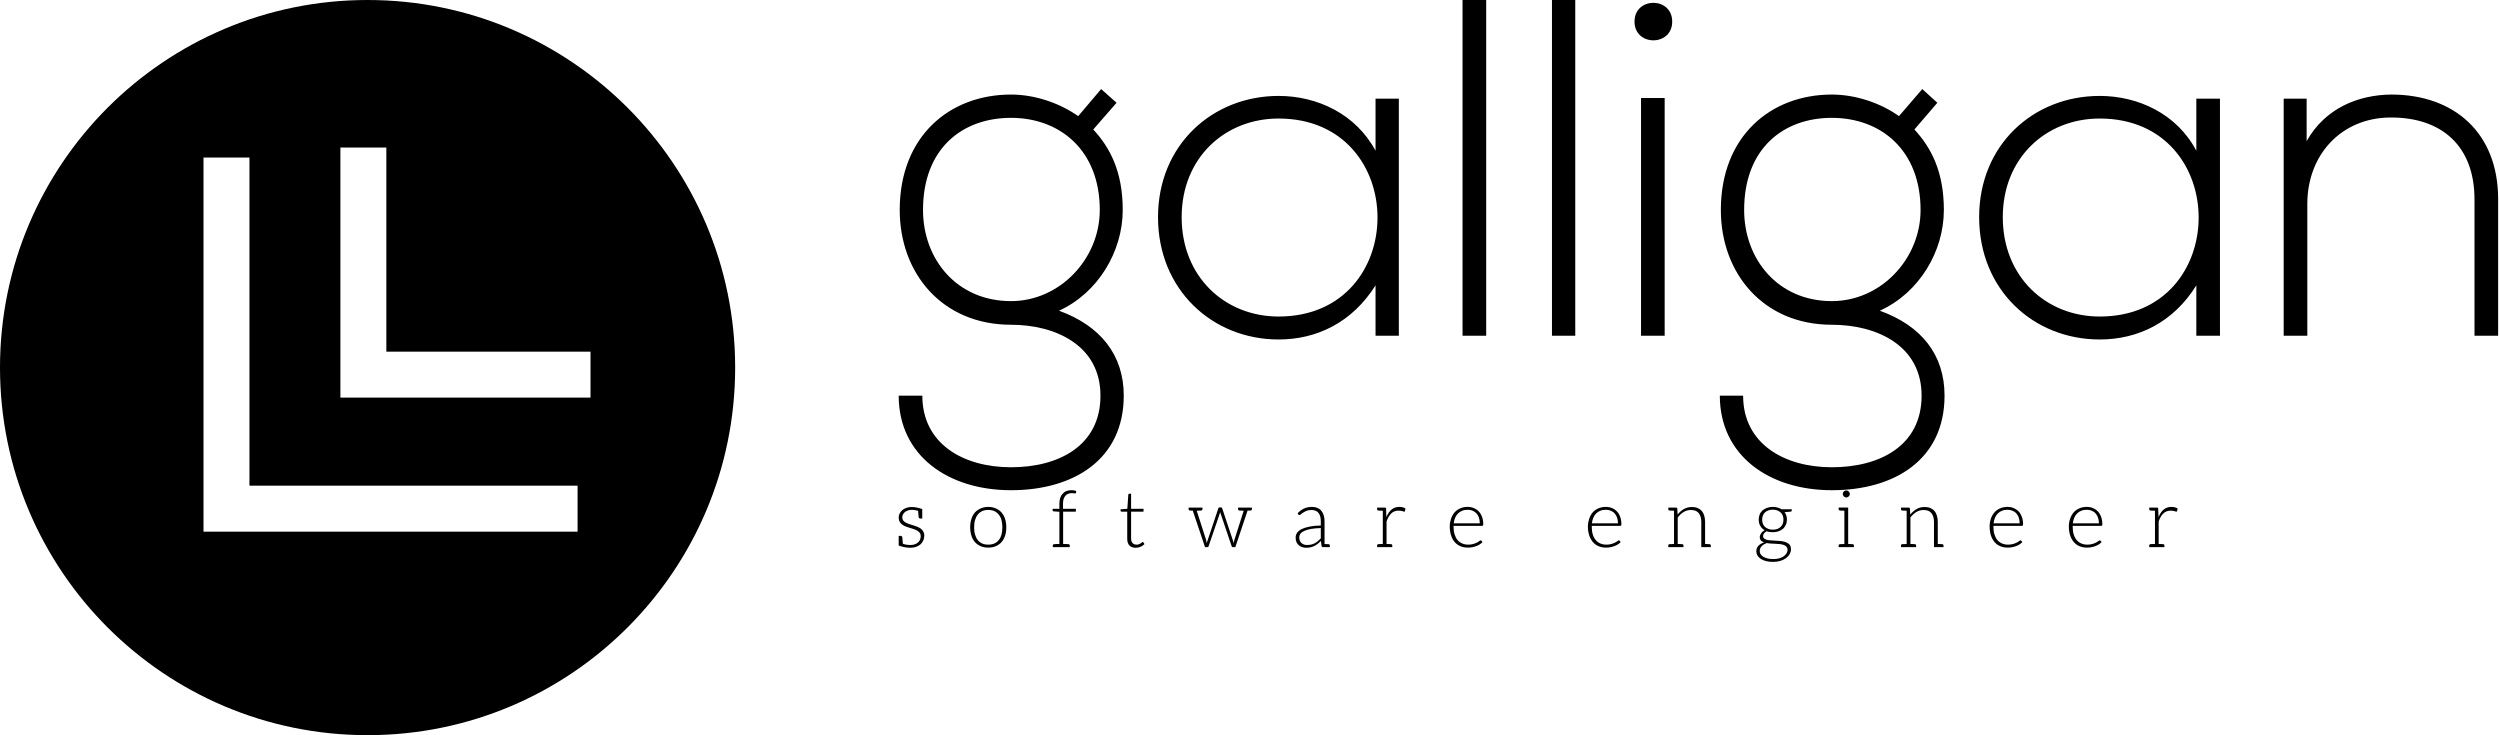 <svg data-v-423bf9ae="" xmlns="http://www.w3.org/2000/svg" viewBox="0 0 306 90" class="iconLeftSlogan"><!----><!----><!----><g data-v-423bf9ae="" id="315e2332-c373-4a8a-831b-b889a50c3dce" fill="black" transform="matrix(4.193,0,0,4.193,108.239,-2.935)"><path d="M5.66 4.09C5.12 3.71 4.40 3.46 3.70 3.46C1.90 3.46 0.45 4.68 0.45 6.83C0.45 8.68 1.69 10.18 3.70 10.18C4.98 10.18 6.31 10.77 6.31 12.25C6.31 13.72 5.08 14.34 3.70 14.34C2.31 14.34 1.11 13.66 1.11 12.25L0.42 12.25C0.42 14 1.86 15.01 3.70 15.01C5.53 15.01 6.99 14.11 6.99 12.25C6.99 11.06 6.31 10.21 5.10 9.77C6.24 9.25 6.96 8.04 6.96 6.83C6.96 5.71 6.59 5.01 6.10 4.48L6.78 3.70L6.33 3.30ZM3.70 4.14C5.12 4.14 6.29 5.08 6.29 6.83C6.29 8.26 5.12 9.49 3.70 9.49C2.11 9.49 1.13 8.26 1.13 6.83C1.13 5.03 2.28 4.14 3.70 4.14ZM14.34 3.58L14.34 5.10C13.76 4.02 12.63 3.50 11.51 3.50C9.58 3.50 7.99 4.93 7.99 7.04C7.99 9.16 9.58 10.61 11.51 10.61C12.63 10.61 13.66 10.11 14.34 9.03L14.34 10.50L15.02 10.50C15.02 8.19 15.02 5.89 15.02 3.58ZM11.51 4.16C15.36 4.16 15.36 9.94 11.51 9.94C9.94 9.94 8.68 8.78 8.68 7.04C8.68 5.31 9.94 4.16 11.51 4.16ZM16.88 0.70L16.88 10.50L17.57 10.50L17.57 0.70ZM19.49 0.70L19.49 10.50L20.17 10.50L20.17 0.70ZM22.78 3.56L22.78 10.50L22.09 10.50L22.09 3.56ZM21.90 1.33C21.90 2.06 23.00 2.06 23.00 1.33C23.00 0.60 21.90 0.60 21.90 1.33ZM29.62 4.09C29.09 3.71 28.36 3.46 27.66 3.46C25.87 3.46 24.42 4.68 24.42 6.83C24.42 8.68 25.66 10.18 27.66 10.18C28.95 10.18 30.28 10.77 30.28 12.25C30.28 13.72 29.05 14.34 27.66 14.34C26.28 14.34 25.07 13.66 25.07 12.25L24.39 12.25C24.39 14 25.83 15.01 27.66 15.01C29.50 15.01 30.95 14.11 30.95 12.25C30.95 11.06 30.28 10.21 29.06 9.77C30.21 9.25 30.93 8.04 30.93 6.83C30.93 5.71 30.56 5.01 30.07 4.48L30.74 3.70L30.30 3.30ZM27.66 4.14C29.09 4.14 30.25 5.08 30.25 6.83C30.25 8.26 29.09 9.49 27.66 9.49C26.08 9.49 25.10 8.26 25.10 6.83C25.10 5.03 26.25 4.14 27.66 4.14ZM38.30 3.58L38.30 5.10C37.73 4.02 36.60 3.50 35.48 3.50C33.54 3.50 31.96 4.93 31.96 7.04C31.96 9.16 33.54 10.61 35.48 10.61C36.60 10.61 37.63 10.11 38.30 9.03L38.30 10.50L38.99 10.50C38.99 8.19 38.99 5.89 38.99 3.58ZM35.48 4.16C39.33 4.16 39.33 9.94 35.48 9.94C33.91 9.94 32.65 8.78 32.65 7.04C32.65 5.31 33.91 4.16 35.48 4.16ZM40.85 3.58L40.85 10.50L41.54 10.50L41.54 6.65C41.54 5.22 42.53 4.14 43.96 4.13C45.46 4.12 46.42 4.96 46.42 6.52L46.42 10.50L47.11 10.50L47.11 6.51C47.11 4.59 45.84 3.46 43.99 3.46C43.02 3.47 42.06 3.86 41.52 4.82L41.52 3.58Z"></path></g><!----><g data-v-423bf9ae="" id="9d0d06dc-d6e3-42ac-a3ac-6433d1dc813b" transform="matrix(2.812,0,0,2.812,0,0)" stroke="none" fill="black"><path d="M16 32c8.837 0 16-7.163 16-16S24.837 0 16 0 0 7.163 0 16s7.163 16 16 16zM14.817 6.421h2v8.886h8.887v2H14.817V6.421zm-5.959.437h2v14.283h14.283v2H8.858V6.858z"></path></g><!----><g data-v-423bf9ae="" id="9c819b56-7fa8-4e40-ae5b-548e3a1f357d" fill="black" transform="matrix(0.695,0,0,0.695,109.36,57.365)"><path d="M5.25 11.06C5.14 10.86 5.00 10.71 4.82 10.57C4.63 10.43 4.42 10.32 4.20 10.23C3.98 10.15 3.72 10.05 3.49 9.98C3.25 9.91 3.01 9.83 2.77 9.76C2.55 9.69 2.34 9.59 2.16 9.49C1.97 9.39 1.83 9.27 1.72 9.13C1.61 8.99 1.55 8.81 1.55 8.58C1.55 8.40 1.58 8.23 1.67 8.08C1.75 7.92 1.86 7.77 2.02 7.64C2.16 7.52 2.34 7.43 2.55 7.36C2.76 7.29 2.98 7.25 3.23 7.25C3.60 7.25 3.96 7.31 4.34 7.43C4.35 7.60 4.37 7.77 4.38 7.92C4.40 8.08 4.40 8.19 4.41 8.27C4.42 8.36 4.42 8.43 4.42 8.44C4.44 8.67 4.54 8.78 4.73 8.78L5.07 8.78L5.07 7.11C4.34 6.86 3.72 6.75 3.22 6.75C2.87 6.75 2.55 6.80 2.27 6.90C1.99 7.00 1.74 7.14 1.54 7.31C1.34 7.48 1.19 7.69 1.08 7.91C0.97 8.13 0.92 8.37 0.92 8.62C0.92 8.92 0.98 9.16 1.09 9.35C1.20 9.55 1.34 9.70 1.53 9.84C1.71 9.98 1.90 10.09 2.14 10.18C2.37 10.26 2.60 10.35 2.86 10.42C3.09 10.49 3.33 10.57 3.57 10.64C3.79 10.71 4.00 10.81 4.19 10.92C4.37 11.03 4.52 11.16 4.63 11.31C4.75 11.47 4.80 11.65 4.80 11.89C4.80 12.10 4.76 12.29 4.69 12.49C4.61 12.68 4.49 12.84 4.34 12.98C4.19 13.12 4.00 13.23 3.78 13.31C3.56 13.40 3.30 13.44 3.01 13.44C2.48 13.44 2.03 13.37 1.65 13.22C1.64 13.03 1.62 12.87 1.61 12.71C1.60 12.56 1.60 12.43 1.58 12.35C1.57 12.26 1.57 12.19 1.57 12.18C1.55 11.96 1.46 11.84 1.26 11.84L0.92 11.84L0.92 13.54C1.60 13.79 2.28 13.93 2.98 13.93C3.37 13.93 3.71 13.87 4.02 13.76C4.33 13.65 4.58 13.50 4.79 13.30C5.00 13.10 5.15 12.89 5.26 12.63C5.38 12.36 5.43 12.08 5.43 11.77C5.43 11.49 5.36 11.26 5.25 11.06ZM16.70 6.73C16.20 6.73 15.75 6.83 15.36 7.00C14.97 7.17 14.63 7.41 14.35 7.71C14.07 8.02 13.87 8.40 13.73 8.85C13.59 9.30 13.51 9.79 13.51 10.33C13.51 10.88 13.59 11.37 13.73 11.80C13.87 12.24 14.07 12.63 14.35 12.94C14.63 13.24 14.97 13.48 15.36 13.65C15.75 13.82 16.20 13.90 16.70 13.90C17.21 13.90 17.64 13.82 18.03 13.65C18.42 13.48 18.76 13.24 19.03 12.94C19.29 12.63 19.52 12.24 19.66 11.80C19.80 11.37 19.87 10.88 19.87 10.33C19.87 9.79 19.80 9.30 19.66 8.85C19.52 8.40 19.29 8.02 19.03 7.71C18.76 7.41 18.42 7.17 18.03 7.00C17.64 6.83 17.21 6.73 16.70 6.73ZM16.70 13.38C16.28 13.38 15.92 13.31 15.61 13.17C15.30 13.03 15.04 12.82 14.83 12.56C14.62 12.29 14.48 11.97 14.36 11.59C14.25 11.21 14.21 10.79 14.21 10.33C14.21 9.87 14.25 9.45 14.36 9.07C14.48 8.69 14.62 8.37 14.83 8.11C15.04 7.84 15.30 7.62 15.61 7.48C15.92 7.34 16.28 7.27 16.70 7.27C17.12 7.27 17.47 7.34 17.78 7.48C18.09 7.62 18.35 7.84 18.56 8.11C18.77 8.37 18.93 8.69 19.03 9.07C19.12 9.45 19.18 9.87 19.18 10.33C19.18 10.79 19.12 11.21 19.03 11.59C18.93 11.97 18.77 12.29 18.56 12.56C18.35 12.82 18.09 13.03 17.78 13.17C17.47 13.31 17.12 13.38 16.70 13.38ZM29.97 5.32C30.06 5.08 30.16 4.90 30.30 4.75C30.44 4.59 30.60 4.48 30.80 4.41C31.00 4.34 31.21 4.31 31.43 4.31C31.57 4.31 31.70 4.33 31.79 4.34C31.89 4.35 31.96 4.35 32.02 4.35C32.10 4.35 32.16 4.33 32.16 4.26L32.17 3.93C32.06 3.89 31.92 3.85 31.78 3.82C31.63 3.79 31.49 3.79 31.35 3.79C31.02 3.79 30.74 3.84 30.48 3.93C30.21 4.03 29.99 4.20 29.81 4.40C29.62 4.59 29.47 4.84 29.37 5.14C29.27 5.43 29.22 5.80 29.22 6.19L29.22 7.07L28.03 7.07L28.03 7.35C28.03 7.46 28.08 7.50 28.22 7.52L29.22 7.59L29.22 13.26C29.05 13.26 28.91 13.27 28.77 13.27C28.63 13.27 28.53 13.29 28.46 13.29L28.34 13.29C28.15 13.30 28.06 13.38 28.06 13.54L28.06 13.82L29.23 13.82L29.88 13.82L31.05 13.82L31.05 13.54C31.05 13.38 30.95 13.30 30.77 13.29L30.65 13.29C30.58 13.29 30.48 13.27 30.34 13.27C30.20 13.27 30.04 13.26 29.88 13.26L29.88 7.57L32.12 7.57L32.12 7.07L29.86 7.07L29.86 6.22C29.86 5.87 29.89 5.56 29.97 5.32ZM42.67 13.93C42.97 13.93 43.25 13.86 43.53 13.75C43.79 13.64 44.02 13.48 44.20 13.29L44.02 12.98C43.97 12.94 43.95 12.92 43.90 12.92C43.88 12.92 43.82 12.94 43.76 12.99C43.71 13.05 43.64 13.09 43.55 13.15C43.47 13.20 43.36 13.26 43.23 13.31C43.11 13.37 42.98 13.38 42.81 13.38C42.67 13.38 42.53 13.36 42.42 13.31C42.31 13.27 42.21 13.20 42.13 13.12C42.04 13.03 41.97 12.92 41.92 12.78C41.86 12.64 41.85 12.49 41.85 12.29L41.85 7.57L44.04 7.57L44.04 7.07L41.85 7.07L41.85 4.41L41.52 4.41C41.47 4.41 41.44 4.44 41.41 4.47C41.38 4.49 41.36 4.54 41.36 4.58L41.19 7.07L40.00 7.15L40.00 7.41C40.00 7.46 40.01 7.49 40.04 7.52C40.07 7.55 40.12 7.57 40.18 7.57L41.17 7.57L41.17 12.33C41.17 12.88 41.30 13.27 41.57 13.54C41.83 13.80 42.20 13.93 42.67 13.93ZM62.54 6.86L62.05 6.86L60.69 6.86L60.69 7.13C60.69 7.28 60.79 7.36 60.97 7.38L61.04 7.38C61.07 7.38 61.10 7.39 61.14 7.39L61.35 7.39C61.45 7.39 61.56 7.41 61.68 7.41L60.05 12.52C60.00 12.63 59.99 12.73 59.96 12.82C59.93 12.92 59.92 13.02 59.91 13.12C59.86 12.92 59.81 12.73 59.74 12.52L57.89 6.97C57.86 6.87 57.79 6.82 57.69 6.82L57.41 6.82C57.32 6.82 57.25 6.87 57.22 6.97L55.36 12.52C55.31 12.63 55.29 12.73 55.26 12.82L55.17 13.12C55.17 13.09 55.15 12.99 55.12 12.82C55.10 12.73 55.08 12.63 55.05 12.52L53.41 7.41C53.56 7.41 53.72 7.39 53.83 7.39C53.94 7.39 54.03 7.38 54.05 7.38L54.14 7.38C54.32 7.36 54.42 7.28 54.42 7.13L54.42 6.86L53.05 6.85L52.53 6.86L51.98 6.86L51.98 7.13C51.98 7.28 52.07 7.36 52.25 7.38L52.32 7.38L52.39 7.38C52.42 7.38 52.46 7.39 52.51 7.39L52.71 7.39L54.87 13.82L55.33 13.82C55.41 13.82 55.47 13.76 55.50 13.66L57.43 8.01C57.46 7.94 57.48 7.88 57.50 7.81L57.54 7.60L57.58 7.81C57.60 7.88 57.62 7.94 57.65 8.01L59.56 13.66C59.58 13.76 59.65 13.82 59.72 13.82L60.21 13.82L62.36 7.39L62.62 7.39C62.71 7.39 62.75 7.38 62.78 7.38L62.85 7.38C63.03 7.36 63.13 7.28 63.13 7.13L63.13 6.86ZM76.57 13.29L76.47 13.29L76.24 13.29C76.15 13.29 76.03 13.27 75.92 13.27L75.92 9.28C75.92 8.89 75.88 8.55 75.78 8.23C75.68 7.91 75.54 7.64 75.36 7.42C75.18 7.20 74.94 7.03 74.66 6.92C74.38 6.79 74.06 6.73 73.68 6.73C73.18 6.73 72.73 6.83 72.32 7.01C71.92 7.20 71.54 7.48 71.18 7.84L71.29 8.05C71.33 8.13 71.40 8.18 71.50 8.18C71.57 8.18 71.67 8.12 71.76 8.02C71.86 7.92 72.00 7.84 72.17 7.73C72.34 7.62 72.52 7.52 72.76 7.42C73.00 7.32 73.28 7.28 73.61 7.28C74.16 7.28 74.58 7.45 74.86 7.80C75.14 8.15 75.26 8.64 75.26 9.28L75.26 10.01C74.48 10.02 73.81 10.09 73.25 10.21C72.69 10.32 72.23 10.47 71.86 10.65C71.50 10.84 71.25 11.06 71.08 11.31C70.91 11.56 70.83 11.83 70.83 12.12C70.83 12.45 70.88 12.73 70.98 12.95C71.09 13.17 71.23 13.36 71.40 13.50C71.57 13.64 71.78 13.75 72.00 13.82C72.23 13.89 72.45 13.93 72.69 13.93C72.97 13.93 73.23 13.90 73.47 13.85C73.71 13.79 73.92 13.71 74.13 13.61C74.34 13.51 74.54 13.38 74.73 13.23C74.91 13.08 75.10 12.91 75.29 12.73L75.39 13.62C75.42 13.75 75.52 13.82 75.66 13.82L75.67 13.82L75.92 13.82L76.85 13.82L76.85 13.54C76.85 13.38 76.75 13.30 76.57 13.29ZM75.26 12.26C75.10 12.43 74.94 12.60 74.77 12.74C74.61 12.88 74.42 13.01 74.23 13.12C74.03 13.23 73.82 13.30 73.60 13.36C73.37 13.41 73.12 13.44 72.86 13.44C72.67 13.44 72.49 13.43 72.32 13.37C72.16 13.31 72.02 13.24 71.89 13.13C71.76 13.02 71.65 12.88 71.58 12.71C71.50 12.54 71.47 12.35 71.47 12.11C71.47 11.86 71.54 11.63 71.69 11.44C71.85 11.24 72.07 11.09 72.38 10.95C72.69 10.81 73.08 10.70 73.56 10.61C74.03 10.53 74.61 10.47 75.26 10.46ZM89.67 6.80C89.49 6.76 89.31 6.73 89.10 6.73C88.55 6.73 88.09 6.89 87.71 7.21C87.33 7.53 87.04 7.98 86.81 8.54L86.76 7.07C86.76 6.99 86.73 6.93 86.70 6.90C86.67 6.87 86.62 6.86 86.53 6.86L86.18 6.86L86.18 6.86L85.18 6.86L85.18 7.13C85.18 7.31 85.27 7.36 85.44 7.38C85.53 7.38 85.61 7.38 86.18 7.41L86.18 13.26C85.61 13.29 85.53 13.29 85.44 13.29C85.27 13.30 85.18 13.36 85.18 13.54L85.18 13.82L86.18 13.82L86.84 13.82L86.84 13.82L87.85 13.82L87.85 13.54C87.85 13.36 87.75 13.30 87.58 13.29C87.50 13.29 87.42 13.29 86.84 13.26L86.84 9.30C87.05 8.68 87.33 8.20 87.67 7.88C88.00 7.56 88.44 7.39 88.97 7.39C89.11 7.39 89.24 7.41 89.35 7.42C89.46 7.43 89.57 7.45 89.64 7.48C89.73 7.50 89.77 7.53 89.82 7.55C89.88 7.56 89.92 7.57 89.95 7.57C90.03 7.57 90.08 7.53 90.09 7.46L90.17 7.00C90.02 6.92 89.85 6.85 89.67 6.80ZM101.12 6.73C100.63 6.73 100.18 6.83 99.79 7.00C99.40 7.17 99.08 7.41 98.81 7.71C98.55 8.02 98.34 8.39 98.20 8.81C98.06 9.23 97.97 9.69 97.97 10.19C97.97 10.78 98.06 11.31 98.21 11.77C98.36 12.24 98.57 12.61 98.85 12.94C99.13 13.26 99.47 13.50 99.86 13.66C100.25 13.83 100.69 13.90 101.16 13.90C101.43 13.90 101.70 13.89 101.95 13.83C102.20 13.78 102.45 13.71 102.68 13.62C102.90 13.54 103.11 13.44 103.29 13.31C103.47 13.19 103.63 13.06 103.74 12.92L103.56 12.70C103.53 12.66 103.47 12.63 103.42 12.63C103.38 12.63 103.29 12.66 103.19 12.74C103.10 12.82 102.96 12.91 102.77 13.01C102.61 13.10 102.38 13.17 102.13 13.26C101.88 13.34 101.57 13.38 101.22 13.38C100.83 13.38 100.48 13.31 100.16 13.17C99.83 13.03 99.57 12.84 99.34 12.57C99.12 12.31 98.95 11.97 98.83 11.58C98.70 11.19 98.64 10.71 98.64 10.19L98.64 10.07L103.67 10.07C103.74 10.07 103.78 10.05 103.81 10.01C103.84 9.97 103.87 9.90 103.87 9.80C103.87 9.31 103.80 8.88 103.66 8.50C103.52 8.12 103.33 7.78 103.08 7.53C102.84 7.28 102.55 7.08 102.21 6.94C101.88 6.80 101.51 6.73 101.12 6.73ZM101.14 7.24C101.46 7.24 101.74 7.29 102.00 7.41C102.27 7.52 102.49 7.67 102.68 7.88C102.86 8.09 103.01 8.33 103.11 8.62C103.21 8.92 103.26 9.25 103.26 9.63L98.67 9.63C98.71 9.27 98.80 8.93 98.92 8.64C99.05 8.34 99.22 8.09 99.43 7.88C99.64 7.67 99.89 7.52 100.17 7.41C100.45 7.29 100.77 7.24 101.14 7.24ZM125.45 6.73C124.96 6.73 124.52 6.83 124.12 7.00C123.73 7.17 123.41 7.41 123.14 7.71C122.88 8.02 122.67 8.39 122.53 8.81C122.39 9.23 122.30 9.69 122.30 10.19C122.30 10.78 122.39 11.31 122.54 11.77C122.70 12.24 122.91 12.61 123.19 12.94C123.47 13.26 123.80 13.50 124.19 13.66C124.59 13.83 125.02 13.90 125.50 13.90C125.76 13.90 126.03 13.89 126.28 13.83C126.53 13.78 126.78 13.71 127.01 13.62C127.23 13.54 127.44 13.44 127.62 13.31C127.81 13.19 127.96 13.06 128.07 12.92L127.89 12.70C127.86 12.66 127.81 12.63 127.75 12.63C127.71 12.63 127.62 12.66 127.53 12.74C127.43 12.82 127.29 12.91 127.11 13.01C126.94 13.10 126.71 13.17 126.46 13.26C126.21 13.34 125.90 13.38 125.55 13.38C125.16 13.38 124.81 13.31 124.49 13.17C124.17 13.03 123.90 12.84 123.68 12.57C123.45 12.31 123.28 11.97 123.16 11.58C123.03 11.19 122.98 10.71 122.98 10.19L122.98 10.07L128.00 10.07C128.07 10.07 128.11 10.05 128.14 10.01C128.17 9.97 128.20 9.90 128.20 9.80C128.20 9.31 128.13 8.88 127.99 8.50C127.85 8.12 127.67 7.78 127.41 7.53C127.18 7.28 126.88 7.08 126.55 6.94C126.21 6.80 125.85 6.73 125.45 6.73ZM125.47 7.24C125.79 7.24 126.07 7.29 126.34 7.41C126.60 7.52 126.83 7.67 127.01 7.88C127.19 8.09 127.34 8.33 127.44 8.62C127.54 8.92 127.60 9.25 127.60 9.63L123.00 9.63C123.05 9.27 123.13 8.93 123.26 8.64C123.38 8.34 123.55 8.09 123.76 7.88C123.97 7.67 124.22 7.52 124.50 7.41C124.78 7.29 125.10 7.24 125.47 7.24ZM143.67 13.29L143.60 13.29L143.49 13.29C143.44 13.29 143.37 13.27 143.28 13.27C143.18 13.27 143.07 13.26 142.94 13.26L142.94 9.37C142.94 8.96 142.88 8.60 142.79 8.27C142.69 7.95 142.55 7.67 142.35 7.45C142.16 7.22 141.92 7.06 141.62 6.93C141.33 6.80 140.99 6.75 140.62 6.75C140.10 6.75 139.62 6.87 139.20 7.11C138.78 7.36 138.42 7.67 138.10 8.08L138.04 7.03C138.03 6.92 137.96 6.86 137.83 6.86L137.47 6.86L136.46 6.86L136.46 7.13C136.46 7.28 136.54 7.36 136.72 7.38L136.81 7.38C136.84 7.38 136.86 7.39 136.91 7.39L137.12 7.39C137.21 7.39 137.34 7.41 137.47 7.41L137.47 13.26C137.30 13.26 137.16 13.29 137.05 13.29L136.82 13.29L136.72 13.29C136.54 13.30 136.46 13.38 136.46 13.54L136.46 13.82L137.47 13.82L138.12 13.82L139.13 13.82L139.13 13.54C139.13 13.38 139.05 13.30 138.87 13.29L138.78 13.29L138.68 13.29C138.64 13.29 138.57 13.27 138.47 13.27C138.38 13.27 138.25 13.26 138.12 13.26L138.12 8.60C138.43 8.19 138.78 7.87 139.17 7.63C139.57 7.39 139.99 7.28 140.45 7.28C141.06 7.28 141.53 7.46 141.82 7.83C142.11 8.20 142.27 8.71 142.27 9.37L142.27 13.82L142.94 13.82L143.95 13.82L143.95 13.54C143.95 13.38 143.85 13.30 143.67 13.29ZM154.87 6.73C154.49 6.73 154.15 6.79 153.85 6.90C153.54 7.01 153.29 7.15 153.06 7.35C152.84 7.55 152.67 7.77 152.56 8.05C152.45 8.33 152.38 8.64 152.38 8.97C152.38 9.39 152.47 9.76 152.66 10.08C152.84 10.40 153.09 10.65 153.43 10.85C153.29 10.92 153.17 11.00 153.06 11.10C152.95 11.20 152.87 11.28 152.80 11.40C152.73 11.51 152.67 11.61 152.63 11.72C152.59 11.83 152.57 11.93 152.57 12.03C152.57 12.29 152.63 12.49 152.77 12.64C152.91 12.80 153.09 12.89 153.33 12.98C152.91 13.12 152.56 13.33 152.32 13.59C152.08 13.86 151.96 14.18 151.96 14.55C151.96 14.80 152.03 15.05 152.15 15.27C152.28 15.50 152.46 15.69 152.71 15.86C152.96 16.03 153.27 16.17 153.64 16.27C154 16.37 154.43 16.42 154.92 16.42C155.40 16.42 155.85 16.35 156.24 16.23C156.63 16.10 156.94 15.95 157.22 15.74C157.50 15.53 157.71 15.29 157.85 15.02C157.99 14.76 158.06 14.49 158.06 14.20C158.06 13.89 158.00 13.64 157.86 13.44C157.72 13.24 157.53 13.12 157.30 13.01C157.08 12.89 156.80 12.82 156.51 12.78C156.21 12.74 155.92 12.71 155.61 12.70C155.30 12.68 154.99 12.66 154.70 12.64C154.41 12.63 154.14 12.61 153.92 12.56C153.69 12.50 153.50 12.43 153.36 12.32C153.22 12.21 153.15 12.05 153.15 11.86C153.15 11.72 153.20 11.56 153.31 11.41C153.43 11.26 153.58 11.13 153.78 11.02C154.10 11.14 154.46 11.19 154.87 11.19C155.23 11.19 155.57 11.14 155.88 11.03C156.18 10.92 156.44 10.78 156.66 10.58C156.88 10.39 157.04 10.16 157.16 9.88C157.29 9.60 157.35 9.31 157.35 8.97C157.35 8.72 157.32 8.48 157.25 8.26C157.18 8.04 157.07 7.84 156.94 7.66L158.00 7.57C158.13 7.56 158.20 7.50 158.20 7.39L158.20 7.15L156.41 7.15C156.20 7.01 155.96 6.92 155.71 6.85C155.46 6.78 155.18 6.73 154.87 6.73ZM157.46 14.29C157.46 14.53 157.39 14.74 157.26 14.94C157.14 15.13 156.95 15.33 156.73 15.47C156.51 15.61 156.24 15.72 155.93 15.81C155.62 15.89 155.29 15.92 154.94 15.92C154.56 15.92 154.22 15.88 153.93 15.81C153.64 15.74 153.37 15.62 153.17 15.50C152.98 15.37 152.82 15.22 152.71 15.05C152.60 14.88 152.56 14.69 152.56 14.48C152.56 14.31 152.60 14.17 152.66 14.03C152.71 13.89 152.80 13.76 152.91 13.65C153.02 13.54 153.13 13.43 153.29 13.34C153.44 13.26 153.61 13.17 153.79 13.10C154.03 13.15 154.28 13.17 154.56 13.19C154.84 13.20 155.09 13.22 155.37 13.23C155.65 13.24 155.90 13.26 156.16 13.29C156.41 13.31 156.63 13.38 156.83 13.45C157.02 13.52 157.16 13.62 157.28 13.76C157.39 13.90 157.46 14.07 157.46 14.29ZM154.87 10.74C154.57 10.74 154.32 10.70 154.08 10.61C153.85 10.53 153.65 10.40 153.48 10.25C153.31 10.09 153.20 9.91 153.12 9.70C153.03 9.49 152.99 9.25 152.99 8.99C152.99 8.72 153.03 8.48 153.12 8.26C153.20 8.04 153.31 7.87 153.48 7.71C153.65 7.56 153.85 7.43 154.08 7.35C154.32 7.27 154.57 7.22 154.87 7.22C155.16 7.22 155.43 7.27 155.65 7.35C155.88 7.43 156.07 7.56 156.24 7.71C156.41 7.87 156.53 8.04 156.62 8.26C156.70 8.48 156.74 8.71 156.74 8.97C156.74 9.24 156.70 9.49 156.62 9.70C156.53 9.91 156.41 10.09 156.25 10.25C156.10 10.40 155.90 10.53 155.67 10.61C155.43 10.70 155.16 10.74 154.87 10.74ZM167.37 4.89C167.43 4.94 167.50 4.98 167.57 5.01C167.64 5.04 167.72 5.07 167.80 5.07C167.89 5.07 167.97 5.04 168.04 5.01C168.11 4.98 168.18 4.94 168.24 4.89C168.29 4.83 168.35 4.76 168.38 4.69C168.41 4.62 168.43 4.54 168.43 4.45C168.43 4.37 168.41 4.30 168.38 4.21C168.35 4.14 168.29 4.07 168.24 4.02C168.18 3.96 168.11 3.91 168.04 3.88C167.97 3.85 167.89 3.84 167.80 3.84C167.72 3.84 167.64 3.85 167.57 3.88C167.50 3.91 167.43 3.96 167.37 4.02C167.31 4.07 167.27 4.14 167.24 4.21C167.22 4.28 167.19 4.37 167.19 4.45C167.19 4.54 167.22 4.62 167.24 4.69C167.27 4.76 167.31 4.83 167.37 4.89ZM168.87 13.29L168.80 13.29L168.69 13.29C168.64 13.29 168.57 13.27 168.48 13.27C168.38 13.27 168.27 13.26 168.14 13.26L168.14 6.85L167.47 6.85L166.46 6.85L166.46 7.13C166.46 7.28 166.56 7.36 166.74 7.38L166.81 7.38C166.84 7.38 166.88 7.39 166.92 7.39L167.13 7.39C167.23 7.39 167.34 7.41 167.47 7.41L167.47 13.26C167.31 13.26 167.17 13.29 167.06 13.29L166.82 13.29L166.74 13.29C166.56 13.30 166.46 13.38 166.46 13.54L166.46 13.82L167.47 13.82L168.14 13.82L169.15 13.82L169.15 13.54C169.15 13.38 169.05 13.30 168.87 13.29ZM184.65 13.29L184.58 13.29L184.46 13.29C184.42 13.29 184.35 13.27 184.25 13.27C184.16 13.27 184.04 13.26 183.92 13.26L183.92 9.37C183.92 8.96 183.86 8.60 183.76 8.27C183.67 7.95 183.53 7.67 183.33 7.45C183.13 7.22 182.90 7.06 182.60 6.93C182.31 6.80 181.97 6.75 181.59 6.75C181.08 6.75 180.60 6.87 180.18 7.11C179.76 7.36 179.40 7.67 179.07 8.08L179.02 7.03C179.00 6.92 178.93 6.86 178.81 6.86L178.44 6.86L177.44 6.86L177.44 7.13C177.44 7.28 177.52 7.36 177.70 7.38L177.79 7.38C177.81 7.38 177.84 7.39 177.88 7.39L178.09 7.39C178.19 7.39 178.32 7.41 178.44 7.41L178.44 13.26C178.28 13.26 178.14 13.29 178.02 13.29L177.80 13.29L177.70 13.29C177.52 13.30 177.44 13.38 177.44 13.54L177.44 13.82L178.44 13.82L179.10 13.82L180.11 13.82L180.11 13.54C180.11 13.38 180.03 13.30 179.84 13.29L179.76 13.29L179.66 13.29C179.62 13.29 179.55 13.27 179.45 13.27C179.35 13.27 179.23 13.26 179.10 13.26L179.10 8.60C179.41 8.19 179.76 7.87 180.15 7.63C180.54 7.39 180.96 7.28 181.43 7.28C182.04 7.28 182.50 7.46 182.80 7.83C183.09 8.20 183.25 8.71 183.25 9.37L183.25 13.82L183.92 13.82L184.93 13.82L184.93 13.54C184.93 13.38 184.83 13.30 184.65 13.29ZM196.20 6.73C195.71 6.73 195.26 6.83 194.87 7.00C194.47 7.17 194.15 7.41 193.89 7.71C193.62 8.02 193.41 8.39 193.27 8.81C193.13 9.23 193.05 9.69 193.05 10.19C193.05 10.78 193.13 11.31 193.28 11.77C193.44 12.24 193.65 12.61 193.93 12.94C194.21 13.26 194.54 13.50 194.94 13.66C195.33 13.83 195.76 13.90 196.24 13.90C196.50 13.90 196.77 13.89 197.02 13.83C197.27 13.78 197.53 13.71 197.75 13.62C197.97 13.54 198.18 13.44 198.37 13.31C198.55 13.19 198.70 13.06 198.81 12.92L198.63 12.70C198.60 12.66 198.55 12.63 198.49 12.63C198.45 12.63 198.37 12.66 198.27 12.74C198.17 12.82 198.03 12.91 197.85 13.01C197.68 13.10 197.46 13.17 197.20 13.26C196.95 13.34 196.64 13.38 196.29 13.38C195.90 13.38 195.55 13.31 195.23 13.17C194.91 13.03 194.64 12.84 194.42 12.57C194.19 12.31 194.03 11.97 193.90 11.58C193.77 11.19 193.72 10.71 193.72 10.19L193.72 10.07L198.74 10.07C198.81 10.07 198.86 10.05 198.88 10.01C198.91 9.97 198.94 9.90 198.94 9.80C198.94 9.31 198.87 8.88 198.73 8.50C198.59 8.12 198.41 7.78 198.16 7.53C197.92 7.28 197.62 7.08 197.29 6.94C196.95 6.80 196.59 6.73 196.20 6.73ZM196.21 7.24C196.53 7.24 196.81 7.29 197.08 7.41C197.34 7.52 197.57 7.67 197.75 7.88C197.93 8.09 198.09 8.33 198.18 8.62C198.28 8.92 198.34 9.25 198.34 9.63L193.75 9.63C193.79 9.27 193.87 8.93 194.00 8.64C194.12 8.34 194.29 8.09 194.50 7.88C194.71 7.67 194.96 7.52 195.24 7.41C195.52 7.29 195.85 7.24 196.21 7.24ZM210.15 6.73C209.66 6.73 209.22 6.83 208.82 7.00C208.43 7.17 208.11 7.41 207.84 7.71C207.58 8.02 207.37 8.39 207.23 8.81C207.09 9.23 207.00 9.69 207.00 10.19C207.00 10.78 207.09 11.31 207.24 11.77C207.40 12.24 207.61 12.61 207.89 12.94C208.17 13.26 208.50 13.50 208.89 13.66C209.29 13.83 209.72 13.90 210.20 13.90C210.46 13.90 210.73 13.89 210.98 13.83C211.23 13.78 211.48 13.71 211.71 13.62C211.93 13.54 212.14 13.44 212.32 13.31C212.51 13.19 212.66 13.06 212.77 12.92L212.59 12.70C212.56 12.66 212.51 12.63 212.45 12.63C212.41 12.63 212.32 12.66 212.23 12.74C212.13 12.82 211.99 12.91 211.81 13.01C211.64 13.10 211.41 13.17 211.16 13.26C210.91 13.34 210.60 13.38 210.25 13.38C209.86 13.38 209.51 13.31 209.19 13.17C208.87 13.03 208.60 12.84 208.38 12.57C208.15 12.31 207.98 11.97 207.86 11.58C207.73 11.19 207.68 10.71 207.68 10.19L207.68 10.07L212.70 10.07C212.77 10.07 212.81 10.05 212.84 10.01C212.87 9.97 212.90 9.90 212.90 9.80C212.90 9.31 212.83 8.88 212.69 8.50C212.55 8.12 212.37 7.78 212.11 7.53C211.88 7.28 211.58 7.08 211.25 6.94C210.91 6.80 210.55 6.73 210.15 6.73ZM210.17 7.24C210.49 7.24 210.77 7.29 211.04 7.41C211.30 7.52 211.53 7.67 211.71 7.88C211.89 8.09 212.04 8.33 212.14 8.62C212.24 8.92 212.30 9.25 212.30 9.63L207.70 9.63C207.75 9.27 207.83 8.93 207.96 8.64C208.08 8.34 208.25 8.09 208.46 7.88C208.67 7.67 208.92 7.52 209.20 7.41C209.48 7.29 209.80 7.24 210.17 7.24ZM225.65 6.80C225.47 6.76 225.29 6.73 225.08 6.73C224.53 6.73 224.07 6.89 223.69 7.21C223.31 7.53 223.02 7.98 222.80 8.54L222.74 7.07C222.74 6.99 222.71 6.93 222.68 6.90C222.66 6.87 222.60 6.86 222.52 6.86L222.17 6.86L222.17 6.86L221.16 6.86L221.16 7.13C221.16 7.31 221.26 7.36 221.42 7.38C221.51 7.38 221.59 7.38 222.17 7.41L222.17 13.26C221.59 13.29 221.51 13.29 221.42 13.29C221.26 13.30 221.16 13.36 221.16 13.54L221.16 13.82L222.17 13.82L222.82 13.82L222.82 13.82L223.83 13.82L223.83 13.54C223.83 13.36 223.73 13.30 223.57 13.29C223.48 13.29 223.40 13.29 222.82 13.26L222.82 9.30C223.03 8.68 223.31 8.20 223.65 7.88C223.99 7.56 224.42 7.39 224.95 7.39C225.09 7.39 225.22 7.41 225.33 7.42C225.44 7.43 225.55 7.45 225.62 7.48C225.71 7.50 225.75 7.53 225.81 7.55C225.86 7.56 225.90 7.57 225.93 7.57C226.02 7.57 226.06 7.53 226.07 7.46L226.16 7.00C226.00 6.92 225.83 6.85 225.65 6.80Z"></path></g></svg>